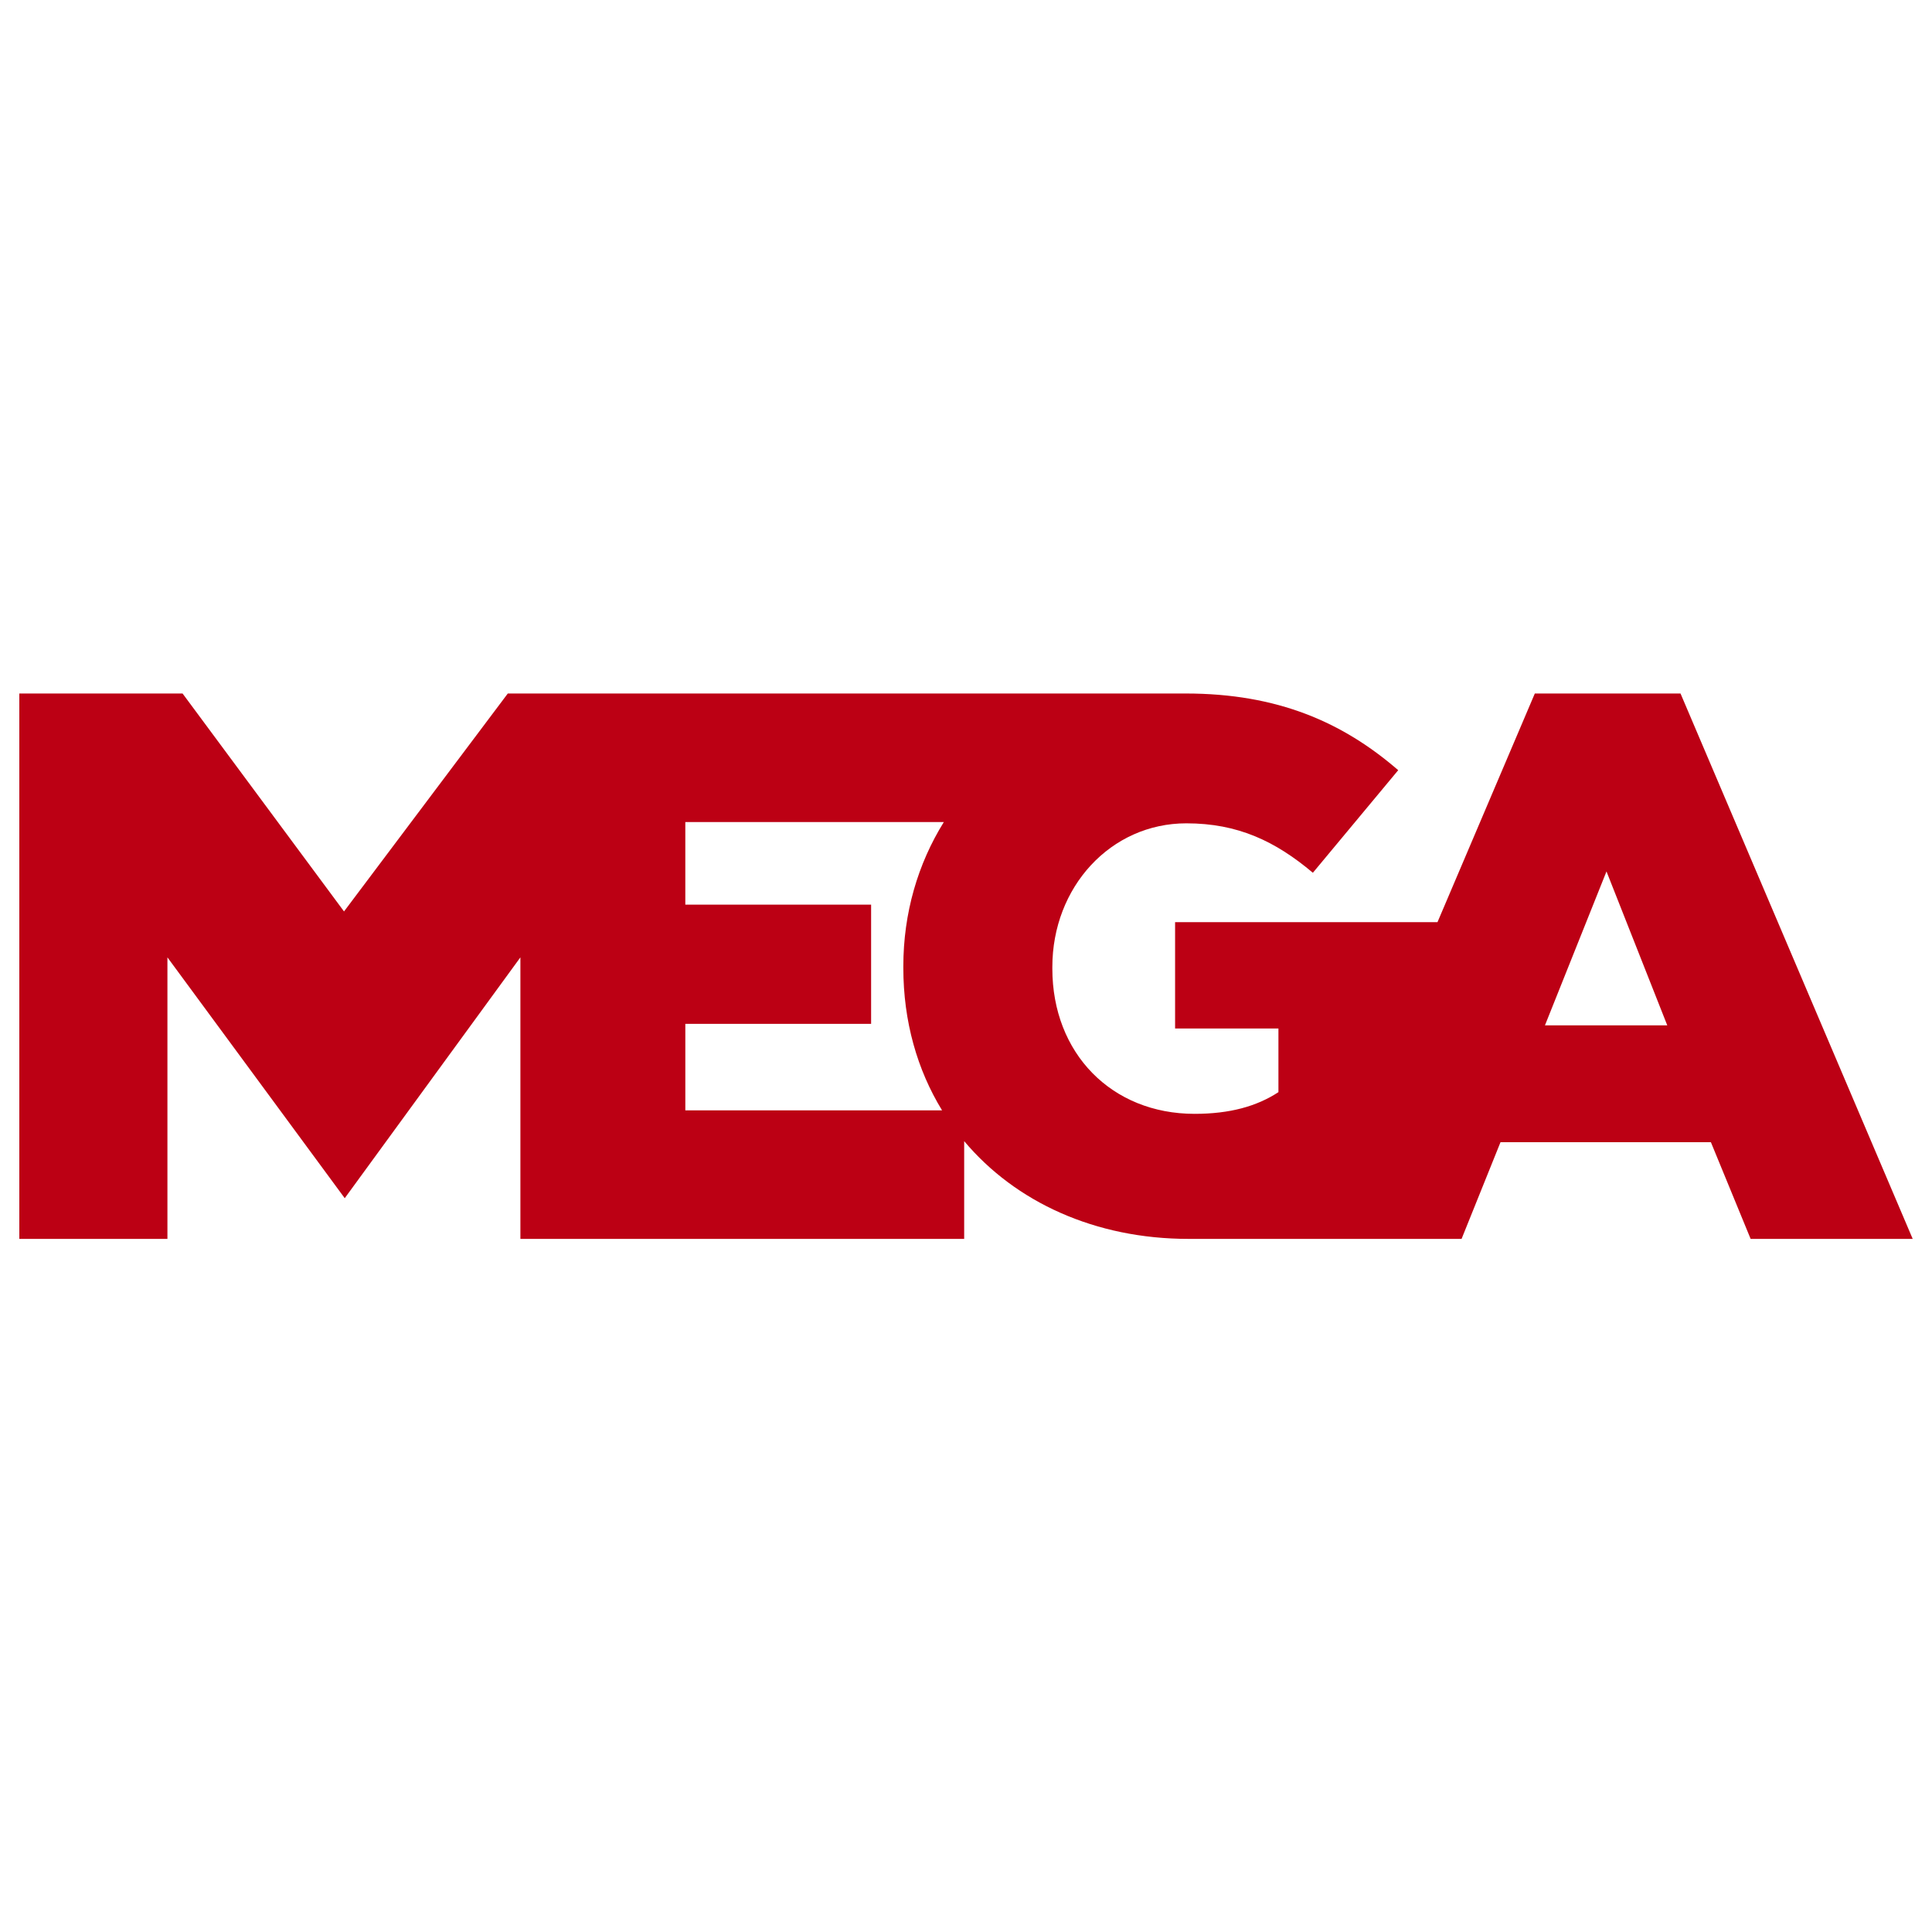 <?xml version="1.0" encoding="UTF-8" standalone="no"?>
<svg
   xmlns:dc="http://purl.org/dc/elements/1.1/"
   xmlns:cc="http://creativecommons.org/ns#"
   xmlns:rdf="http://www.w3.org/1999/02/22-rdf-syntax-ns#"
   xmlns:svg="http://www.w3.org/2000/svg"
   xmlns="http://www.w3.org/2000/svg"
   xmlns:sodipodi="http://sodipodi.sourceforge.net/DTD/sodipodi-0.dtd"
   xmlns:inkscape="http://www.inkscape.org/namespaces/inkscape"
   version="1.1"
   id="Capa_1"
   x="0px"
   y="0px"
   width="500mm"
   height="500mm"
   viewBox="9.46 0 1889.764 1889.764"
   enable-background="new 9.46 0 180.49 55"
   xml:space="preserve"
   sodipodi:docname="mega.svg"
   inkscape:version="0.92.4 (5da689c313, 2019-01-14)"><sodipodi:namedview
   pagecolor="#ffffff"
   bordercolor="#666666"
   borderopacity="1"
   objecttolerance="10"
   gridtolerance="10"
   guidetolerance="10"
   inkscape:pageopacity="0"
   inkscape:pageshadow="2"
   inkscape:window-width="1920"
   inkscape:window-height="1017"
   id="namedview6"
   showgrid="false"
   units="mm"
   inkscape:zoom="0.37368421"
   inkscape:cx="757.51576"
   inkscape:cy="1054.4944"
   inkscape:window-x="-8"
   inkscape:window-y="-8"
   inkscape:window-maximized="1"
   inkscape:current-layer="Capa_1" /><defs
   id="defs7" />
<g
   id="g817"
   transform="matrix(9.851,0,0,9.851,-74.683,-17394.409)"><path
     inkscape:connector-curvature="0"
     style="fill:#bc0014;stroke-width:1.551"
     id="path2"
     d="m 175.406,1834.611 h -14.467 l -9.665,22.704 h -26.054 v 10.557 h 10.261 v 6.322 c -2.156,1.411 -4.833,2.154 -8.325,2.154 -8.252,0 -14.124,-6.021 -14.124,-14.424 v -0.149 c 0,-7.955 5.797,-14.273 13.307,-14.273 5.129,0 8.848,1.784 12.562,4.909 l 8.474,-10.185 c -5.5,-4.758 -11.97,-7.615 -21.114,-7.615 -0.017,0 -0.033,0 -0.05,0 v 0 H 58.963 l -16.263,21.64 -16.03,-21.64 H 10.46 v 54.153 h 14.706 v -27.954 l 17.606,23.913 17.442,-23.913 v 27.954 h 0.065 v 0 h 43.999 v -9.707 c 5.092,6.064 13.018,9.707 22.28,9.707 0.243,0 27.108,0 27.108,0 l 3.866,-9.602 h 20.889 l 3.946,9.602 H 198.46 Z m -98.816,41.389 v -8.589 h 18.447 v -11.835 H 76.589 v -8.201 h 25.129 0.54 c -2.573,4.136 -4.022,9.033 -4.022,14.327 v 0.149 c 0,5.327 1.385,10.126 3.845,14.149 z m 85.354,-8.437 6.111,-15.284 6.036,15.284 z" /></g>
</svg>